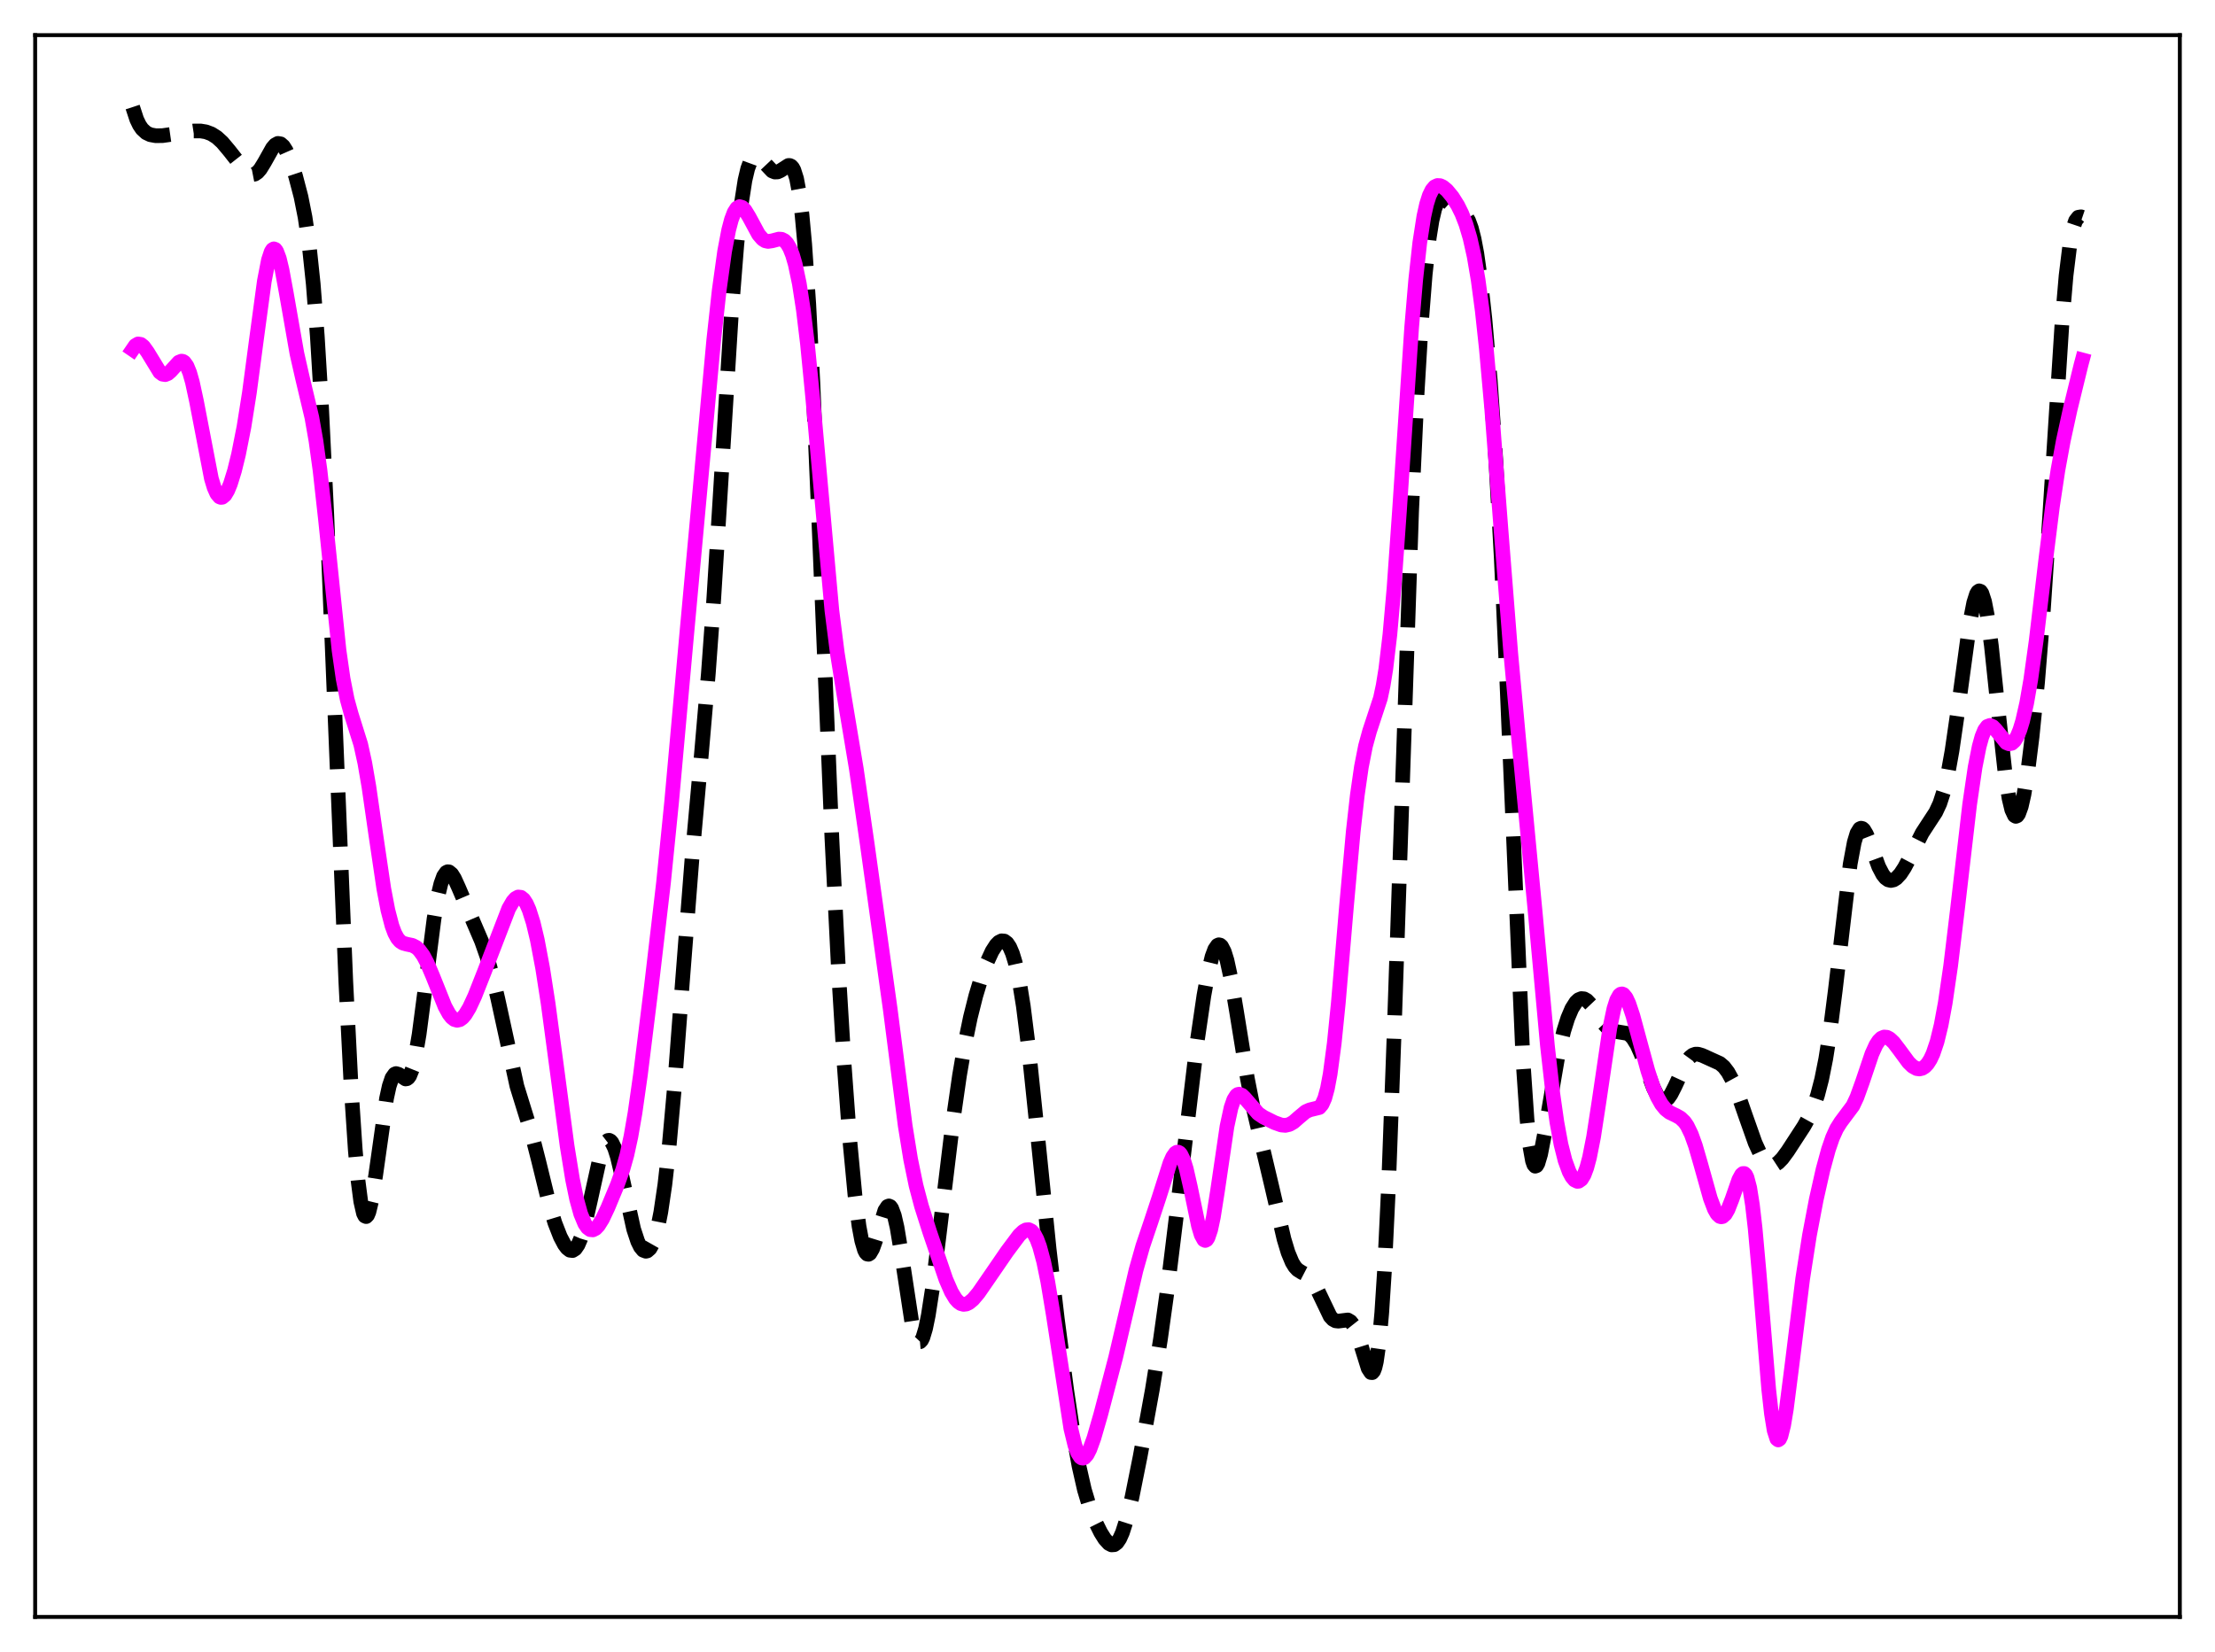 <?xml version="1.0" encoding="utf-8" standalone="no"?>
<!DOCTYPE svg PUBLIC "-//W3C//DTD SVG 1.1//EN"
  "http://www.w3.org/Graphics/SVG/1.1/DTD/svg11.dtd">
<svg xmlns:xlink="http://www.w3.org/1999/xlink" width="453.6pt" height="338.4pt" viewBox="0 0 453.6 338.4" xmlns="http://www.w3.org/2000/svg" version="1.1">
 <defs>
  <style type="text/css">*{stroke-linejoin: round; stroke-linecap: butt}</style>
 </defs>
 <g id="figure_1">
  <g id="patch_1">
   <path d="M 0 338.4 
L 453.6 338.4 
L 453.6 0 
L 0 0 
z
" style="fill: #ffffff"/>
  </g>
  <g id="axes_1">
   <g id="patch_2">
    <path d="M 7.2 331.2 
L 446.4 331.2 
L 446.4 7.2 
L 7.2 7.2 
z
" style="fill: #ffffff"/>
   </g>
   <g id="matplotlib.axis_1"/>
   <g id="matplotlib.axis_2"/>
   <g id="line2d_1">
    <path d="M 27.164 21.927 
L 27.998 24.464 
L 28.554 25.618 
L 29.11 26.433 
L 29.944 27.197 
L 30.778 27.594 
L 31.89 27.801 
L 33.281 27.783 
L 35.227 27.506 
L 39.676 26.83 
L 41.066 26.824 
L 42.178 27.008 
L 43.29 27.426 
L 44.402 28.131 
L 45.515 29.15 
L 46.905 30.804 
L 50.241 35.037 
L 51.076 35.627 
L 51.632 35.768 
L 52.188 35.661 
L 52.744 35.286 
L 53.3 34.648 
L 54.134 33.296 
L 55.802 30.322 
L 56.358 29.677 
L 56.914 29.373 
L 57.471 29.463 
L 58.027 29.957 
L 58.583 30.83 
L 59.417 32.724 
L 60.529 36.059 
L 61.641 40.303 
L 62.475 44.504 
L 63.309 50.222 
L 64.144 58.146 
L 64.978 68.846 
L 65.812 82.602 
L 66.924 105.443 
L 68.592 146.319 
L 70.817 201.071 
L 71.929 223.108 
L 72.763 235.649 
L 73.319 241.803 
L 73.875 246.097 
L 74.431 248.534 
L 74.709 249.079 
L 74.987 249.2 
L 75.265 248.918 
L 75.543 248.264 
L 76.1 245.976 
L 76.934 240.717 
L 79.158 224.99 
L 79.714 222.447 
L 80.27 220.801 
L 80.826 220.015 
L 81.104 219.898 
L 81.66 220.066 
L 83.051 221.005 
L 83.329 220.962 
L 83.607 220.762 
L 83.885 220.379 
L 84.441 219 
L 84.997 216.755 
L 85.831 211.875 
L 86.943 203.379 
L 88.89 188.165 
L 89.724 183.343 
L 90.28 181.03 
L 90.836 179.487 
L 91.392 178.696 
L 91.67 178.561 
L 91.948 178.585 
L 92.504 179.042 
L 93.06 179.93 
L 93.894 181.755 
L 96.953 188.903 
L 98.621 192.795 
L 99.733 195.969 
L 100.846 199.876 
L 101.958 204.608 
L 105.85 222.465 
L 107.241 226.964 
L 108.909 232.317 
L 110.299 237.769 
L 112.523 246.848 
L 113.636 250.503 
L 114.748 253.345 
L 115.582 254.919 
L 116.138 255.657 
L 116.694 256.091 
L 117.25 256.16 
L 117.806 255.809 
L 118.362 254.998 
L 118.919 253.712 
L 119.753 250.948 
L 120.865 246.091 
L 122.811 237.294 
L 123.645 234.759 
L 124.201 233.818 
L 124.479 233.603 
L 124.757 233.567 
L 125.036 233.71 
L 125.314 234.032 
L 125.87 235.186 
L 126.426 236.946 
L 127.26 240.432 
L 129.762 251.766 
L 130.596 254.29 
L 131.152 255.417 
L 131.709 256.087 
L 132.265 256.3 
L 132.543 256.235 
L 133.099 255.75 
L 133.655 254.769 
L 134.211 253.243 
L 134.767 251.107 
L 135.323 248.289 
L 136.157 242.651 
L 136.991 235.237 
L 138.104 222.808 
L 139.772 200.835 
L 141.718 175.781 
L 143.665 154.152 
L 145.055 138.006 
L 146.167 122.685 
L 147.557 100.321 
L 149.782 64.128 
L 150.894 50.069 
L 151.728 42.295 
L 152.562 36.924 
L 153.118 34.562 
L 153.674 33.042 
L 154.23 32.233 
L 154.786 31.993 
L 155.342 32.18 
L 155.899 32.659 
L 158.123 35.018 
L 158.679 35.24 
L 159.235 35.218 
L 159.791 34.972 
L 161.459 33.896 
L 161.737 33.898 
L 162.015 34.031 
L 162.294 34.33 
L 162.572 34.829 
L 163.128 36.574 
L 163.684 39.543 
L 164.24 43.974 
L 164.796 50.04 
L 165.63 62.351 
L 166.464 78.302 
L 167.854 110.752 
L 170.357 171.617 
L 171.747 199.481 
L 172.859 217.854 
L 173.971 232.991 
L 175.084 244.802 
L 175.918 251.19 
L 176.474 254.15 
L 177.03 256.039 
L 177.308 256.585 
L 177.586 256.876 
L 177.864 256.926 
L 178.142 256.749 
L 178.698 255.801 
L 179.254 254.243 
L 181.201 247.958 
L 181.757 247.12 
L 182.035 247.012 
L 182.313 247.137 
L 182.591 247.507 
L 183.147 248.989 
L 183.703 251.41 
L 184.537 256.435 
L 186.762 271.054 
L 187.318 273.328 
L 187.874 274.614 
L 188.152 274.857 
L 188.43 274.832 
L 188.708 274.538 
L 188.986 273.985 
L 189.542 272.145 
L 190.098 269.432 
L 190.932 264.057 
L 192.322 252.975 
L 195.103 229.966 
L 196.493 220.288 
L 197.605 213.797 
L 198.717 208.408 
L 199.83 203.974 
L 200.942 200.302 
L 202.054 197.254 
L 203.166 194.843 
L 204 193.549 
L 204.556 192.988 
L 205.112 192.712 
L 205.669 192.759 
L 206.225 193.173 
L 206.781 194.002 
L 207.337 195.299 
L 207.893 197.118 
L 208.727 200.924 
L 209.561 206.094 
L 210.673 214.979 
L 212.064 228.356 
L 214.844 255.784 
L 216.512 270.038 
L 218.459 284.835 
L 219.849 294.086 
L 220.961 300.274 
L 222.073 305.167 
L 223.185 308.862 
L 224.298 311.679 
L 225.41 313.915 
L 226.244 315.245 
L 227.078 316.16 
L 227.634 316.448 
L 228.19 316.409 
L 228.746 315.992 
L 229.302 315.167 
L 229.858 313.924 
L 230.693 311.321 
L 231.805 306.725 
L 233.473 298.414 
L 235.975 284.69 
L 237.644 274.318 
L 239.034 264.342 
L 240.98 248.431 
L 245.151 213.442 
L 246.541 203.937 
L 247.375 199.366 
L 248.209 195.952 
L 248.766 194.451 
L 249.322 193.646 
L 249.6 193.52 
L 249.878 193.584 
L 250.156 193.839 
L 250.712 194.911 
L 251.268 196.698 
L 252.102 200.533 
L 253.214 207.113 
L 255.439 220.87 
L 256.551 226.527 
L 258.219 233.629 
L 260.443 243.017 
L 262.946 253.807 
L 263.78 256.568 
L 264.614 258.573 
L 265.17 259.478 
L 265.726 260.084 
L 266.56 260.613 
L 267.673 261.191 
L 268.229 261.665 
L 268.785 262.358 
L 269.619 263.838 
L 272.399 269.64 
L 272.955 270.243 
L 273.512 270.552 
L 274.068 270.613 
L 276.014 270.37 
L 276.57 270.7 
L 277.126 271.404 
L 277.682 272.526 
L 278.516 274.93 
L 280.185 280.293 
L 280.741 281.141 
L 281.019 281.16 
L 281.297 280.837 
L 281.575 280.114 
L 281.853 278.943 
L 282.409 275.065 
L 282.965 268.901 
L 283.521 260.287 
L 284.355 242.837 
L 285.468 212.526 
L 289.082 104.694 
L 290.194 80.712 
L 291.028 66.788 
L 291.863 56.184 
L 292.697 48.649 
L 293.253 45.174 
L 293.809 42.798 
L 294.365 41.37 
L 294.921 40.718 
L 295.199 40.623 
L 295.755 40.77 
L 296.589 41.472 
L 297.98 42.718 
L 300.204 44.253 
L 300.76 45.216 
L 301.316 46.73 
L 301.872 48.922 
L 302.428 51.872 
L 303.262 57.779 
L 304.097 65.419 
L 305.209 78.203 
L 306.321 94.239 
L 307.433 114.299 
L 308.545 138.786 
L 311.882 217.135 
L 312.716 229.356 
L 313.272 234.678 
L 313.828 237.78 
L 314.106 238.561 
L 314.384 238.878 
L 314.662 238.775 
L 314.94 238.301 
L 315.496 236.437 
L 316.331 232.102 
L 319.111 215.875 
L 320.223 211.209 
L 321.057 208.561 
L 321.891 206.593 
L 322.726 205.281 
L 323.282 204.766 
L 323.838 204.54 
L 324.394 204.593 
L 324.95 204.907 
L 325.784 205.789 
L 326.896 207.444 
L 328.286 209.524 
L 329.121 210.441 
L 329.955 211.008 
L 330.789 211.266 
L 333.291 211.686 
L 333.847 212.073 
L 334.403 212.674 
L 335.238 214.032 
L 336.072 215.916 
L 337.462 219.782 
L 338.574 222.767 
L 339.408 224.439 
L 339.964 225.141 
L 340.52 225.459 
L 341.077 225.383 
L 341.633 224.93 
L 342.189 224.145 
L 343.023 222.506 
L 345.247 217.702 
L 346.081 216.564 
L 346.637 216.125 
L 347.194 215.926 
L 347.75 215.929 
L 348.584 216.179 
L 352.198 217.818 
L 353.032 218.532 
L 353.867 219.628 
L 354.701 221.155 
L 355.813 223.809 
L 357.481 228.611 
L 359.428 234.11 
L 360.54 236.528 
L 361.374 237.787 
L 361.93 238.329 
L 362.486 238.625 
L 363.042 238.683 
L 363.598 238.518 
L 364.154 238.154 
L 364.988 237.303 
L 366.101 235.791 
L 369.437 230.662 
L 370.549 228.66 
L 371.383 226.756 
L 372.218 224.297 
L 373.052 221.076 
L 373.886 216.895 
L 374.72 211.624 
L 375.832 202.94 
L 378.891 176.991 
L 379.725 172.521 
L 380.281 170.681 
L 380.837 169.769 
L 381.115 169.639 
L 381.393 169.705 
L 381.671 169.95 
L 382.227 170.877 
L 383.061 172.99 
L 384.73 177.533 
L 385.564 179.128 
L 386.12 179.824 
L 386.676 180.226 
L 387.232 180.354 
L 387.788 180.232 
L 388.344 179.885 
L 389.178 178.993 
L 390.012 177.722 
L 391.125 175.607 
L 393.627 170.641 
L 395.017 168.506 
L 396.407 166.382 
L 397.242 164.591 
L 398.076 162.027 
L 398.91 158.456 
L 399.744 153.8 
L 400.856 146.137 
L 403.359 127.719 
L 404.193 123.443 
L 404.749 121.696 
L 405.027 121.217 
L 405.305 121.022 
L 405.583 121.121 
L 405.861 121.522 
L 406.417 123.232 
L 406.973 126.105 
L 407.807 132.286 
L 409.198 145.512 
L 410.588 158.142 
L 411.422 163.556 
L 411.978 165.871 
L 412.534 167.054 
L 412.812 167.218 
L 413.09 167.104 
L 413.368 166.722 
L 413.924 165.194 
L 414.48 162.741 
L 415.315 157.573 
L 416.149 150.882 
L 417.261 139.794 
L 418.373 126.119 
L 419.763 105.43 
L 422.266 66.209 
L 423.1 56.455 
L 423.934 49.691 
L 424.49 46.864 
L 425.046 45.216 
L 425.602 44.498 
L 426.158 44.407 
L 426.436 44.501 
L 426.436 44.501 
" clip-path="url(#p4dfd863c4c)" style="fill: none; stroke-dasharray: 11.1,4.8; stroke-dashoffset: 0; stroke: #000000; stroke-width: 3"/>
   </g>
   <g id="line2d_2">
    <path d="M 27.164 71.59 
L 27.72 70.78 
L 28.276 70.449 
L 28.832 70.535 
L 29.388 70.974 
L 30.222 72.131 
L 32.725 76.234 
L 33.281 76.647 
L 33.837 76.737 
L 34.393 76.512 
L 34.949 76.024 
L 36.617 74.19 
L 37.173 73.969 
L 37.451 74.018 
L 37.729 74.193 
L 38.285 74.965 
L 38.842 76.333 
L 39.398 78.287 
L 40.232 82.148 
L 43.29 98.031 
L 43.846 99.862 
L 44.402 101.117 
L 44.959 101.779 
L 45.237 101.89 
L 45.515 101.862 
L 46.071 101.408 
L 46.627 100.476 
L 47.183 99.127 
L 48.017 96.44 
L 48.851 93.049 
L 49.963 87.427 
L 51.076 80.407 
L 52.466 69.913 
L 54.134 57.572 
L 54.968 53.27 
L 55.524 51.582 
L 55.802 51.139 
L 56.08 50.972 
L 56.358 51.077 
L 56.636 51.448 
L 57.193 52.926 
L 57.749 55.234 
L 58.583 59.742 
L 60.807 72.423 
L 61.919 77.321 
L 63.866 85.516 
L 64.7 90.269 
L 65.534 96.32 
L 66.646 106.341 
L 69.426 133.197 
L 70.261 139.002 
L 71.095 143.246 
L 71.929 146.278 
L 73.875 152.483 
L 74.709 156.281 
L 75.543 161.125 
L 76.934 170.791 
L 78.602 182.057 
L 79.436 186.43 
L 80.27 189.637 
L 80.826 191.13 
L 81.382 192.163 
L 81.939 192.813 
L 82.495 193.177 
L 83.329 193.411 
L 84.441 193.639 
L 85.275 194.076 
L 85.831 194.584 
L 86.665 195.72 
L 87.499 197.291 
L 88.612 199.914 
L 91.114 206.165 
L 91.948 207.682 
L 92.504 208.396 
L 93.06 208.838 
L 93.616 208.995 
L 94.172 208.865 
L 94.729 208.461 
L 95.285 207.805 
L 96.119 206.422 
L 97.231 204.028 
L 99.177 199.091 
L 104.182 186.099 
L 105.016 184.659 
L 105.572 184.033 
L 106.128 183.733 
L 106.685 183.795 
L 107.241 184.245 
L 107.797 185.098 
L 108.353 186.355 
L 109.187 188.984 
L 110.021 192.469 
L 111.133 198.36 
L 112.245 205.523 
L 113.914 217.984 
L 116.138 234.737 
L 117.25 241.584 
L 118.084 245.625 
L 118.919 248.642 
L 119.753 250.65 
L 120.309 251.459 
L 120.865 251.873 
L 121.421 251.922 
L 121.977 251.635 
L 122.533 251.05 
L 123.367 249.717 
L 124.479 247.373 
L 126.426 242.681 
L 127.538 239.564 
L 128.372 236.6 
L 129.206 232.783 
L 130.04 227.97 
L 131.152 220.15 
L 133.377 202.191 
L 135.879 180.788 
L 137.548 164.181 
L 140.606 130.171 
L 146.167 69.608 
L 147.279 59.489 
L 148.391 51.48 
L 149.225 47.102 
L 149.782 44.99 
L 150.338 43.514 
L 150.894 42.641 
L 151.45 42.321 
L 152.006 42.487 
L 152.562 43.05 
L 153.396 44.412 
L 155.342 48.017 
L 156.177 48.987 
L 156.733 49.332 
L 157.289 49.453 
L 158.123 49.332 
L 159.513 48.966 
L 160.069 49.012 
L 160.625 49.29 
L 161.181 49.87 
L 161.737 50.824 
L 162.294 52.218 
L 162.85 54.12 
L 163.684 58.065 
L 164.518 63.473 
L 165.352 70.409 
L 166.464 81.796 
L 170.357 125.032 
L 171.469 133.79 
L 172.859 142.498 
L 175.362 157.469 
L 177.586 172.819 
L 182.313 206.769 
L 185.371 230.576 
L 186.483 237.459 
L 187.596 242.854 
L 188.708 247.061 
L 190.376 252.306 
L 193.713 262.089 
L 194.825 264.633 
L 195.659 266.015 
L 196.215 266.643 
L 196.771 267.03 
L 197.327 267.181 
L 197.883 267.113 
L 198.439 266.849 
L 199.274 266.154 
L 200.386 264.833 
L 202.332 262.018 
L 206.225 256.346 
L 208.727 253 
L 209.561 252.215 
L 210.117 251.919 
L 210.673 251.876 
L 211.229 252.148 
L 211.786 252.789 
L 212.342 253.844 
L 212.898 255.341 
L 213.732 258.435 
L 214.566 262.506 
L 215.678 269.206 
L 219.293 292.618 
L 220.127 296.054 
L 220.683 297.576 
L 221.239 298.448 
L 221.517 298.643 
L 221.795 298.683 
L 222.073 298.573 
L 222.629 297.948 
L 223.185 296.853 
L 224.02 294.55 
L 225.41 289.742 
L 228.468 278.063 
L 230.415 269.718 
L 232.639 260.165 
L 234.029 255.235 
L 235.697 250.297 
L 237.366 245.246 
L 239.59 238.236 
L 240.146 236.987 
L 240.702 236.2 
L 240.98 236.017 
L 241.258 235.993 
L 241.536 236.135 
L 241.814 236.449 
L 242.371 237.597 
L 242.927 239.399 
L 243.761 243.066 
L 245.429 251.098 
L 245.985 252.955 
L 246.541 253.962 
L 246.819 254.09 
L 247.097 253.948 
L 247.375 253.532 
L 247.931 251.893 
L 248.488 249.274 
L 249.322 243.992 
L 251.268 230.731 
L 252.102 226.875 
L 252.658 225.258 
L 253.214 224.376 
L 253.492 224.18 
L 253.77 224.123 
L 254.326 224.347 
L 254.883 224.884 
L 257.663 228.096 
L 258.775 228.842 
L 261 229.947 
L 262.39 230.441 
L 263.224 230.515 
L 264.058 230.323 
L 264.892 229.841 
L 266.004 228.87 
L 267.395 227.706 
L 268.229 227.339 
L 270.175 226.862 
L 270.731 226.213 
L 271.287 224.971 
L 271.843 222.942 
L 272.399 219.984 
L 273.234 213.702 
L 274.068 205.42 
L 275.736 185.694 
L 277.126 170.283 
L 277.96 162.862 
L 278.794 157.084 
L 279.629 152.835 
L 280.463 149.784 
L 282.687 143.034 
L 283.243 140.434 
L 283.799 137.005 
L 284.633 129.968 
L 285.468 120.52 
L 286.58 104.794 
L 289.082 67.125 
L 289.916 57.298 
L 290.75 49.707 
L 291.585 44.321 
L 292.141 41.821 
L 292.697 40.06 
L 293.253 38.913 
L 293.809 38.26 
L 294.365 37.994 
L 294.921 38.025 
L 295.477 38.282 
L 296.311 38.977 
L 297.423 40.321 
L 298.536 42.095 
L 299.37 43.786 
L 300.204 45.936 
L 301.038 48.746 
L 301.872 52.464 
L 302.706 57.351 
L 303.54 63.62 
L 304.375 71.366 
L 305.487 83.828 
L 307.433 109.156 
L 309.379 133.772 
L 311.048 151.903 
L 314.384 186.825 
L 316.887 214.154 
L 317.999 224.031 
L 318.833 229.892 
L 319.667 234.404 
L 320.501 237.711 
L 321.335 240.003 
L 321.891 241.042 
L 322.448 241.707 
L 323.004 241.982 
L 323.282 241.961 
L 323.838 241.569 
L 324.394 240.66 
L 324.95 239.181 
L 325.506 237.103 
L 326.34 232.889 
L 327.452 225.644 
L 329.677 210.537 
L 330.511 206.599 
L 331.067 204.852 
L 331.623 203.853 
L 331.901 203.629 
L 332.179 203.58 
L 332.457 203.698 
L 333.013 204.384 
L 333.569 205.583 
L 334.403 208.09 
L 335.794 213.236 
L 337.462 219.35 
L 338.574 222.706 
L 339.408 224.685 
L 340.242 226.175 
L 341.077 227.205 
L 341.911 227.86 
L 343.301 228.526 
L 344.135 229.003 
L 344.969 229.808 
L 345.525 230.621 
L 346.359 232.341 
L 347.194 234.668 
L 348.306 238.511 
L 350.252 245.47 
L 351.086 247.673 
L 351.642 248.656 
L 352.198 249.176 
L 352.476 249.251 
L 352.754 249.198 
L 353.311 248.714 
L 353.867 247.757 
L 354.701 245.623 
L 356.091 241.63 
L 356.647 240.609 
L 356.925 240.372 
L 357.203 240.368 
L 357.481 240.63 
L 357.759 241.189 
L 358.315 243.291 
L 358.871 246.782 
L 359.428 251.623 
L 360.262 260.939 
L 362.208 284.606 
L 362.764 289.574 
L 363.32 293.007 
L 363.876 294.733 
L 364.154 294.95 
L 364.432 294.753 
L 364.71 294.165 
L 365.266 291.948 
L 365.823 288.603 
L 366.935 279.903 
L 369.159 261.961 
L 370.549 253.04 
L 371.94 245.717 
L 373.33 239.541 
L 374.442 235.461 
L 375.276 233.032 
L 376.11 231.189 
L 376.944 229.86 
L 379.447 226.51 
L 380.281 224.728 
L 381.393 221.642 
L 383.339 215.875 
L 384.174 214.044 
L 384.73 213.191 
L 385.286 212.653 
L 385.842 212.418 
L 386.398 212.462 
L 386.954 212.746 
L 387.788 213.524 
L 388.9 214.975 
L 390.847 217.621 
L 391.681 218.429 
L 392.515 218.888 
L 393.071 218.963 
L 393.627 218.834 
L 394.183 218.483 
L 394.739 217.888 
L 395.295 217.018 
L 395.851 215.834 
L 396.686 213.368 
L 397.52 209.939 
L 398.354 205.448 
L 399.466 197.831 
L 400.856 186.289 
L 403.359 164.742 
L 404.471 157.148 
L 405.305 152.927 
L 405.861 150.912 
L 406.417 149.545 
L 406.973 148.794 
L 407.529 148.589 
L 408.085 148.831 
L 408.641 149.391 
L 410.866 152.131 
L 411.422 152.362 
L 411.978 152.254 
L 412.534 151.761 
L 413.09 150.852 
L 413.646 149.499 
L 414.202 147.676 
L 415.037 144.013 
L 415.871 139.212 
L 416.983 131.201 
L 418.929 114.772 
L 420.319 103.693 
L 421.432 96.303 
L 422.544 90.241 
L 423.934 83.861 
L 426.158 74.757 
L 426.436 73.721 
L 426.436 73.721 
" clip-path="url(#p4dfd863c4c)" style="fill: none; stroke: #ff00ff; stroke-width: 3; stroke-linecap: square"/>
   </g>
   <g id="patch_3">
    <path d="M 7.2 331.2 
L 7.2 7.2 
" style="fill: none; stroke: #000000; stroke-width: 0.8; stroke-linejoin: miter; stroke-linecap: square"/>
   </g>
   <g id="patch_4">
    <path d="M 446.4 331.2 
L 446.4 7.2 
" style="fill: none; stroke: #000000; stroke-width: 0.8; stroke-linejoin: miter; stroke-linecap: square"/>
   </g>
   <g id="patch_5">
    <path d="M 7.2 331.2 
L 446.4 331.2 
" style="fill: none; stroke: #000000; stroke-width: 0.8; stroke-linejoin: miter; stroke-linecap: square"/>
   </g>
   <g id="patch_6">
    <path d="M 7.2 7.2 
L 446.4 7.2 
" style="fill: none; stroke: #000000; stroke-width: 0.8; stroke-linejoin: miter; stroke-linecap: square"/>
   </g>
  </g>
 </g>
 <defs>
  <clipPath id="p4dfd863c4c">
   <rect x="7.2" y="7.2" width="439.2" height="324"/>
  </clipPath>
 </defs>
</svg>
